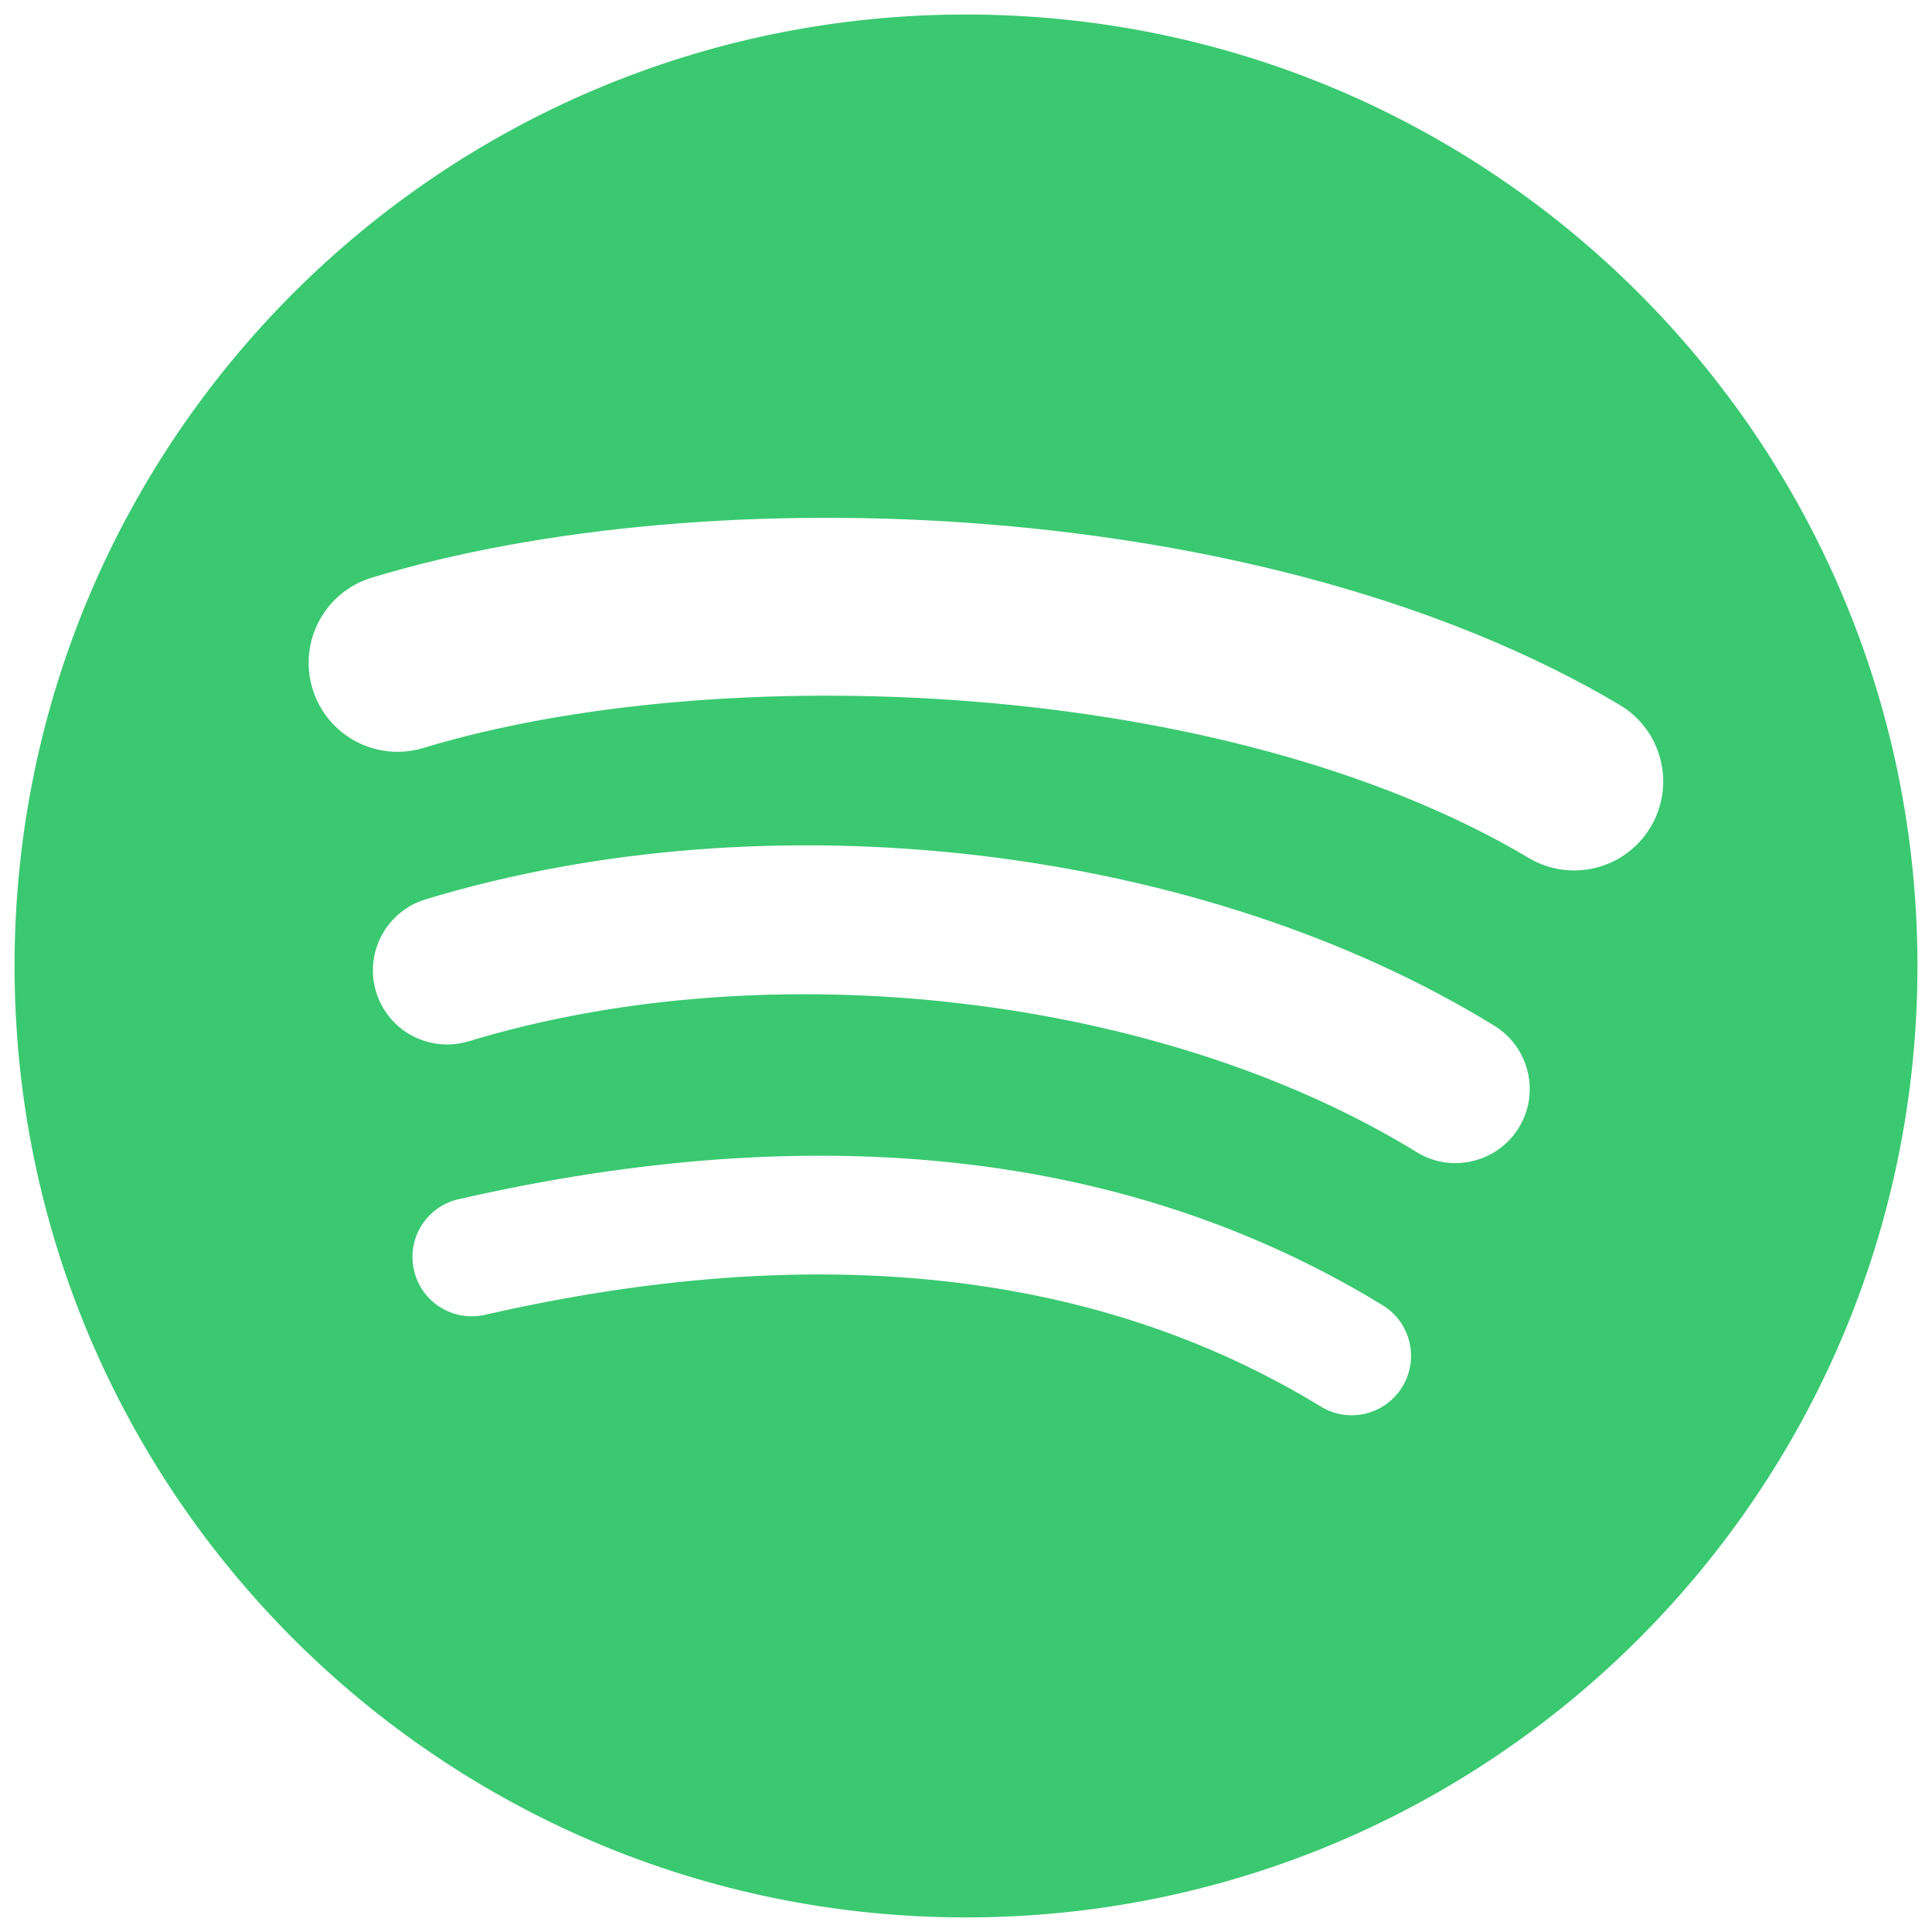 <?xml version="1.0" encoding="UTF-8" standalone="no"?>
<svg
   xmlns:dc="http://purl.org/dc/elements/1.1/"
   xmlns:cc="http://creativecommons.org/ns#"
   xmlns:rdf="http://www.w3.org/1999/02/22-rdf-syntax-ns#"
   xmlns:svg="http://www.w3.org/2000/svg"
   xmlns="http://www.w3.org/2000/svg"
   xmlns:sodipodi="http://sodipodi.sourceforge.net/DTD/sodipodi-0.dtd"
   xmlns:inkscape="http://www.inkscape.org/namespaces/inkscape"
   width="170.05pt"
   height="170.04pt"
   viewBox="0 0 170.05 170.04"
   version="1.2"
   id="svg5"
   sodipodi:docname="spotify.svg"
   inkscape:version="0.92.2 5c3e80d, 2017-08-06">
  <defs
     id="defs9" />
  <sodipodi:namedview
     pagecolor="#ffffff"
     bordercolor="#666666"
     borderopacity="1"
     objecttolerance="10"
     gridtolerance="10"
     guidetolerance="10"
     inkscape:pageopacity="0"
     inkscape:pageshadow="2"
     inkscape:window-width="836"
     inkscape:window-height="480"
     id="namedview7"
     showgrid="false"
     inkscape:zoom="1.0409316"
     inkscape:cx="113.36667"
     inkscape:cy="113.36"
     inkscape:window-x="0"
     inkscape:window-y="27"
     inkscape:window-maximized="0"
     inkscape:current-layer="svg5" />
  <g
     id="surface652">
    <path
       style=" stroke:none;fill-rule:nonzero;fill:rgb(22.867%,78.824%,44.023%);fill-opacity:1;"
       d="M 134.562 75.516 C 107.566 59.484 63.043 58.012 37.273 65.832 C 33.133 67.09 28.758 64.754 27.504 60.613 C 26.25 56.473 28.582 52.102 32.727 50.844 C 62.309 41.863 111.48 43.598 142.559 62.043 C 146.281 64.254 147.5 69.062 145.293 72.777 C 143.086 76.5 138.273 77.727 134.562 75.516 M 133.68 99.262 C 131.785 102.332 127.766 103.297 124.695 101.41 C 102.191 87.578 67.875 83.57 41.25 91.652 C 37.797 92.695 34.152 90.75 33.102 87.301 C 32.062 83.852 34.008 80.211 37.457 79.16 C 67.871 69.93 105.684 74.398 131.531 90.285 C 134.598 92.176 135.566 96.195 133.68 99.262 M 123.43 122.062 C 121.926 124.531 118.715 125.305 116.254 123.801 C 96.59 111.781 71.836 109.066 42.688 115.727 C 39.879 116.371 37.078 114.609 36.438 111.801 C 35.793 108.992 37.547 106.191 40.363 105.551 C 72.262 98.258 99.625 101.398 121.699 114.887 C 124.16 116.391 124.934 119.605 123.43 122.062 M 85.023 1.277 C 38.777 1.277 1.281 38.77 1.281 85.02 C 1.281 131.273 38.777 168.766 85.023 168.766 C 131.277 168.766 168.77 131.273 168.77 85.02 C 168.77 38.77 131.277 1.277 85.023 1.277 "
       id="path2" />
  </g>
</svg>
